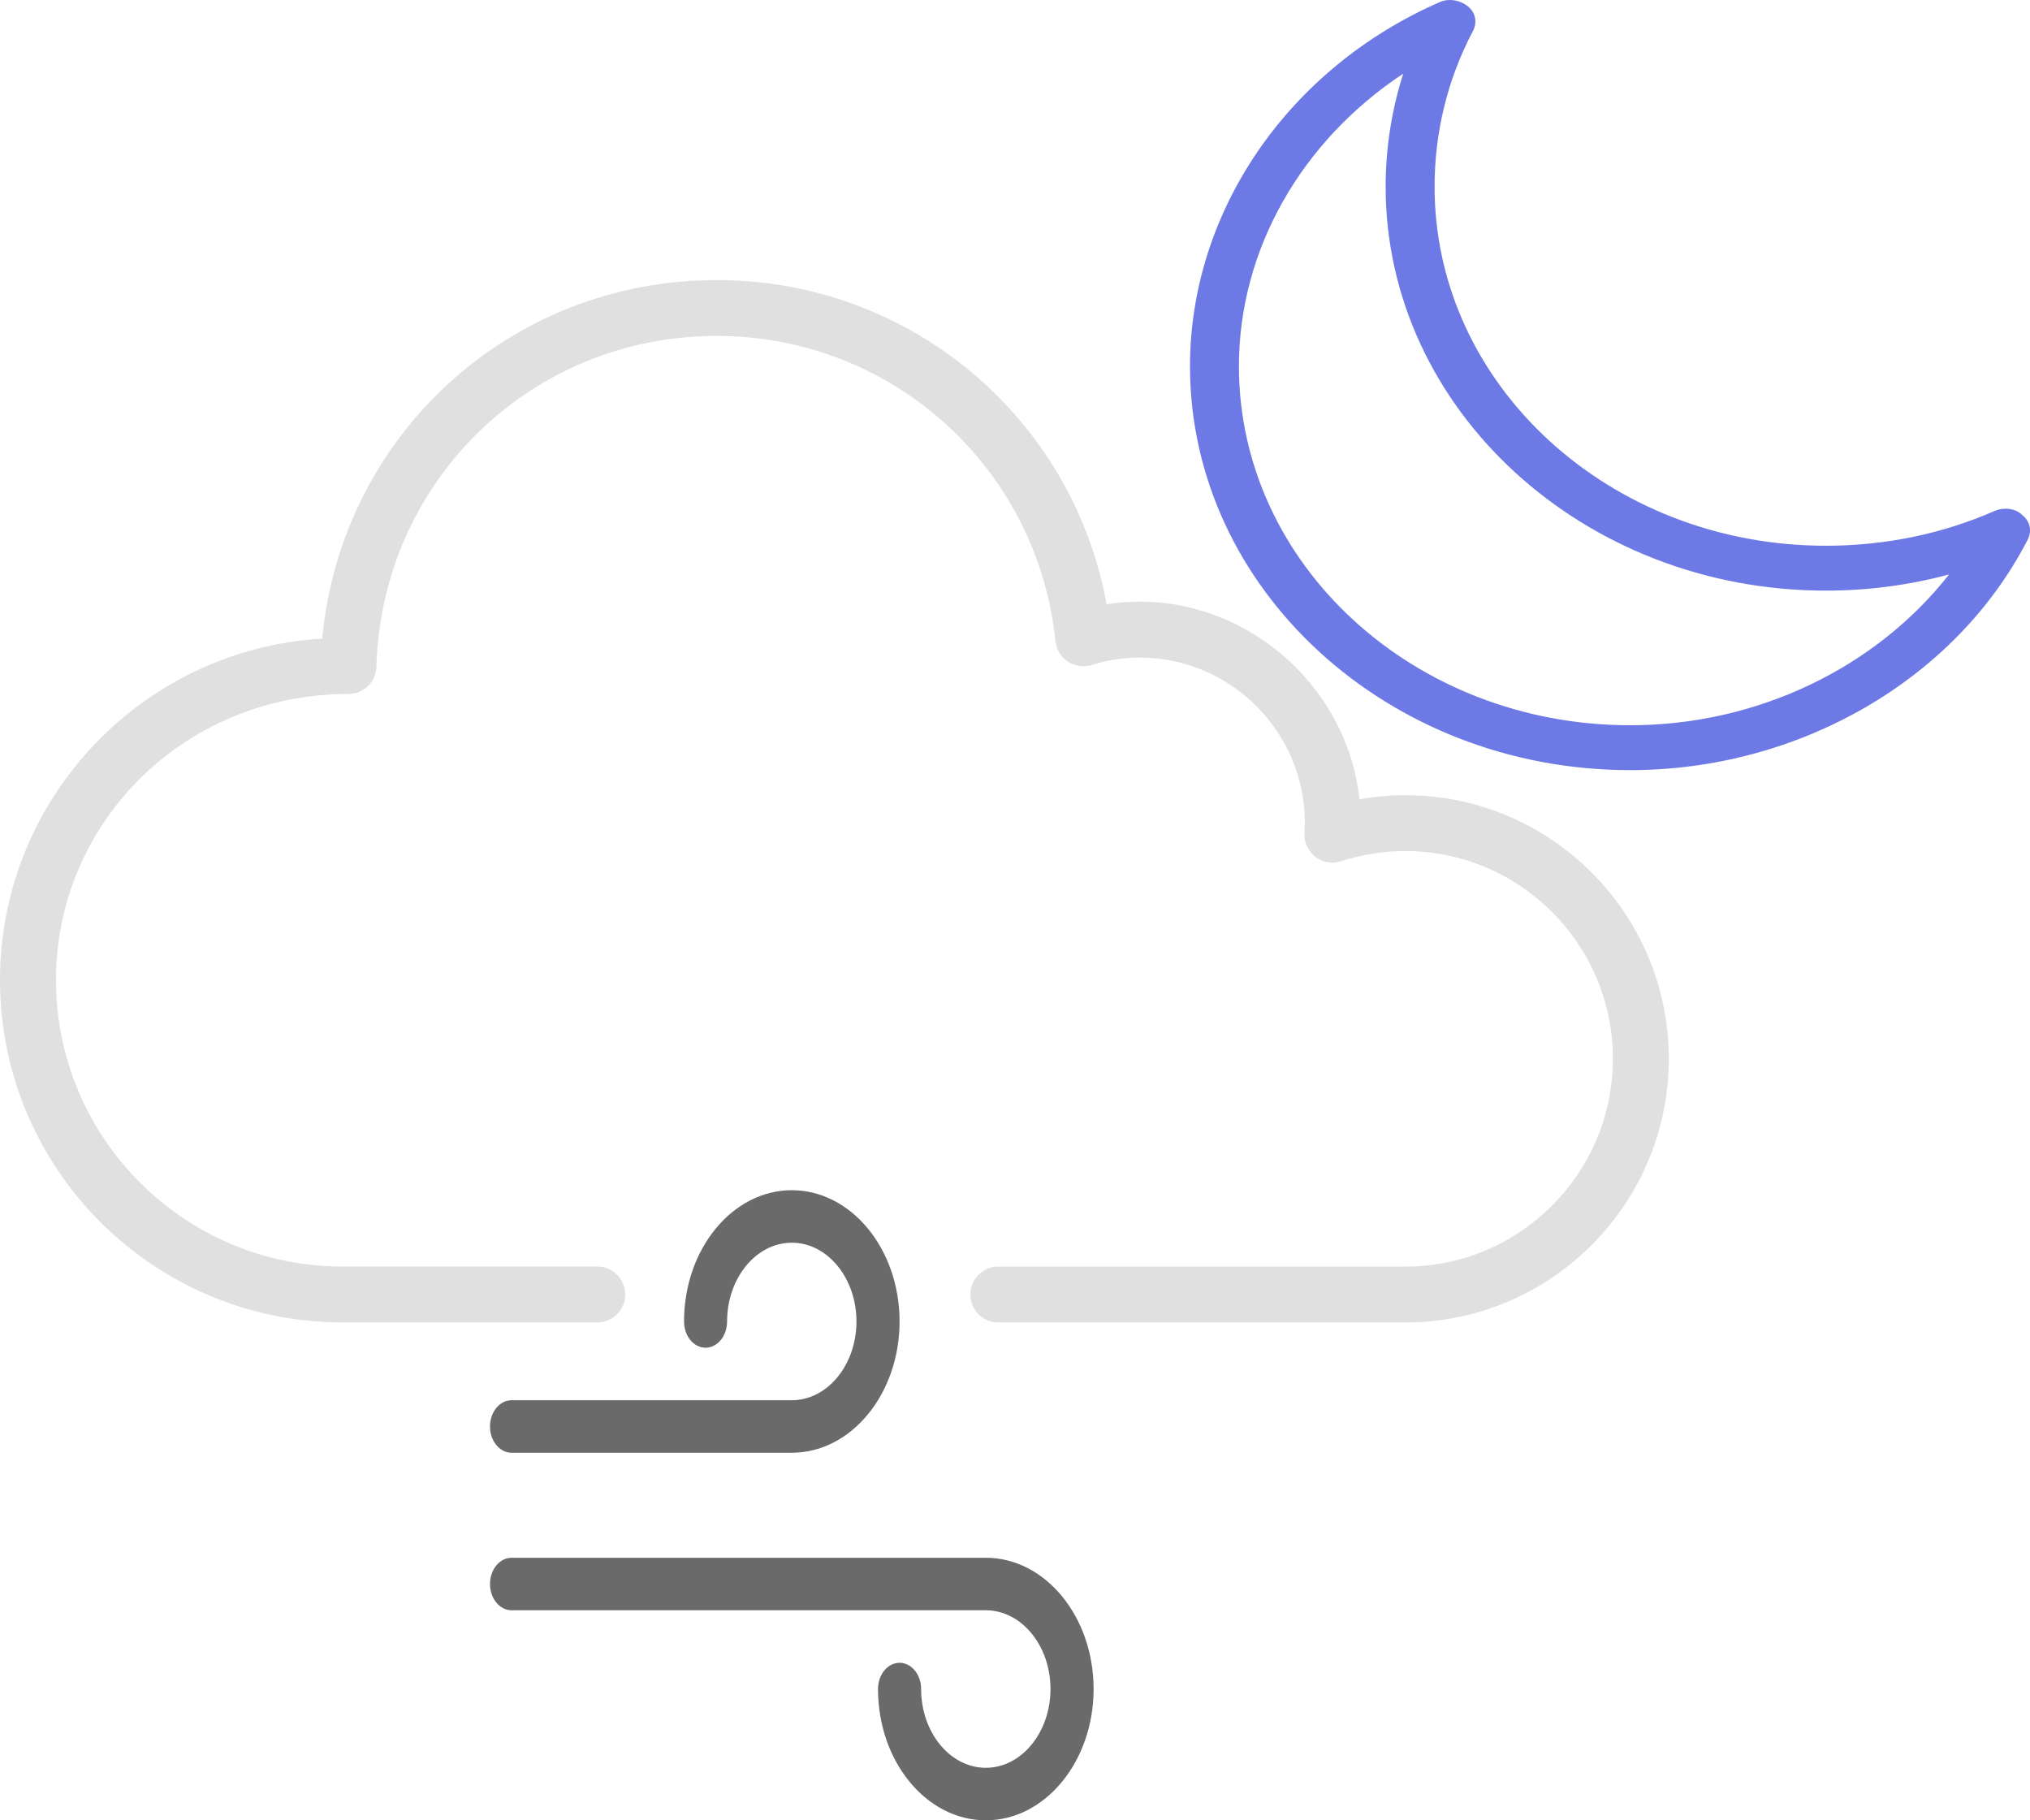 <svg width="29" height="26" viewBox="0 0 29 26" fill="none" xmlns="http://www.w3.org/2000/svg">
<path d="M28.962 7.718C29.032 7.59 29.004 7.449 28.892 7.359C28.794 7.257 28.627 7.244 28.501 7.295C27.746 7.628 26.922 7.795 26.083 7.795C22.995 7.795 20.494 5.5 20.494 2.667C20.494 1.898 20.675 1.141 21.039 0.449C21.108 0.321 21.081 0.18 20.969 0.09C20.857 0 20.703 -0.025 20.577 0.026C18.397 0.975 17 3.026 17 5.231C17 8.41 19.823 11 23.288 11C25.692 11 27.928 9.718 28.962 7.718L28.962 7.718ZM23.288 10.359C20.2 10.359 17.699 8.064 17.699 5.231C17.699 3.564 18.593 2.013 20.046 1.052C19.879 1.577 19.795 2.116 19.795 2.667C19.795 5.846 22.618 8.436 26.083 8.436C26.684 8.436 27.271 8.359 27.844 8.205C26.796 9.539 25.105 10.359 23.288 10.359L23.288 10.359Z" fill="#6D7AE5"/>
<path d="M4.89 18.888H8.532C8.753 18.888 8.932 18.71 8.932 18.489C8.932 18.268 8.752 18.09 8.532 18.09H4.89C2.635 18.09 0.8 16.255 0.8 13.999C0.8 11.746 2.635 9.912 4.979 9.912C5.195 9.912 5.372 9.741 5.377 9.524C5.452 6.874 7.587 4.798 10.238 4.798C12.739 4.798 14.82 6.672 15.078 9.158C15.09 9.278 15.155 9.384 15.256 9.45C15.356 9.516 15.482 9.534 15.594 9.498C15.82 9.428 16.049 9.392 16.278 9.392C17.582 9.392 18.641 10.454 18.641 11.756L18.635 11.9C18.628 12.031 18.686 12.156 18.789 12.237C18.892 12.318 19.028 12.342 19.154 12.302C19.459 12.205 19.769 12.156 20.076 12.156C21.711 12.156 23.041 13.487 23.041 15.122C23.041 16.759 21.712 18.091 20.076 18.091H14.261C14.041 18.091 13.862 18.27 13.862 18.49C13.862 18.711 14.042 18.889 14.261 18.889H20.076C22.152 18.889 23.84 17.199 23.84 15.122C23.84 13.047 22.152 11.358 20.076 11.358C19.858 11.358 19.639 11.378 19.421 11.416C19.234 9.68 17.589 8.351 15.809 8.631C15.32 5.961 13 4 10.239 4C7.28 4 4.873 6.221 4.603 9.122C2.039 9.271 0 11.403 0 14C0 16.695 2.193 18.888 4.889 18.888L4.89 18.888Z" fill="#E0E0E0"/>
<path d="M11.311 20.75H7.308C7.138 20.75 7 20.582 7 20.375C7 20.168 7.138 20 7.308 20H11.311C11.821 20 12.235 19.495 12.235 18.875C12.235 18.255 11.821 17.75 11.311 17.75C10.802 17.75 10.387 18.255 10.387 18.875C10.387 19.082 10.249 19.25 10.079 19.25C9.909 19.25 9.772 19.082 9.772 18.875C9.772 17.841 10.463 17 11.311 17C12.161 17 12.851 17.841 12.851 18.875C12.851 19.909 12.161 20.75 11.311 20.75Z" fill="#6A6A6A"/>
<path d="M14.083 26C13.233 26 12.543 25.159 12.543 24.125C12.543 23.918 12.681 23.75 12.851 23.75C13.021 23.75 13.159 23.918 13.159 24.125C13.159 24.745 13.573 25.25 14.083 25.25C14.592 25.25 15.007 24.745 15.007 24.125C15.007 23.505 14.592 23 14.083 23H7.308C7.138 23 7 22.832 7 22.625C7 22.418 7.138 22.25 7.308 22.25H14.083C14.932 22.25 15.623 23.091 15.623 24.125C15.623 25.159 14.932 26 14.083 26Z" fill="#6A6A6A"/>
</svg>
